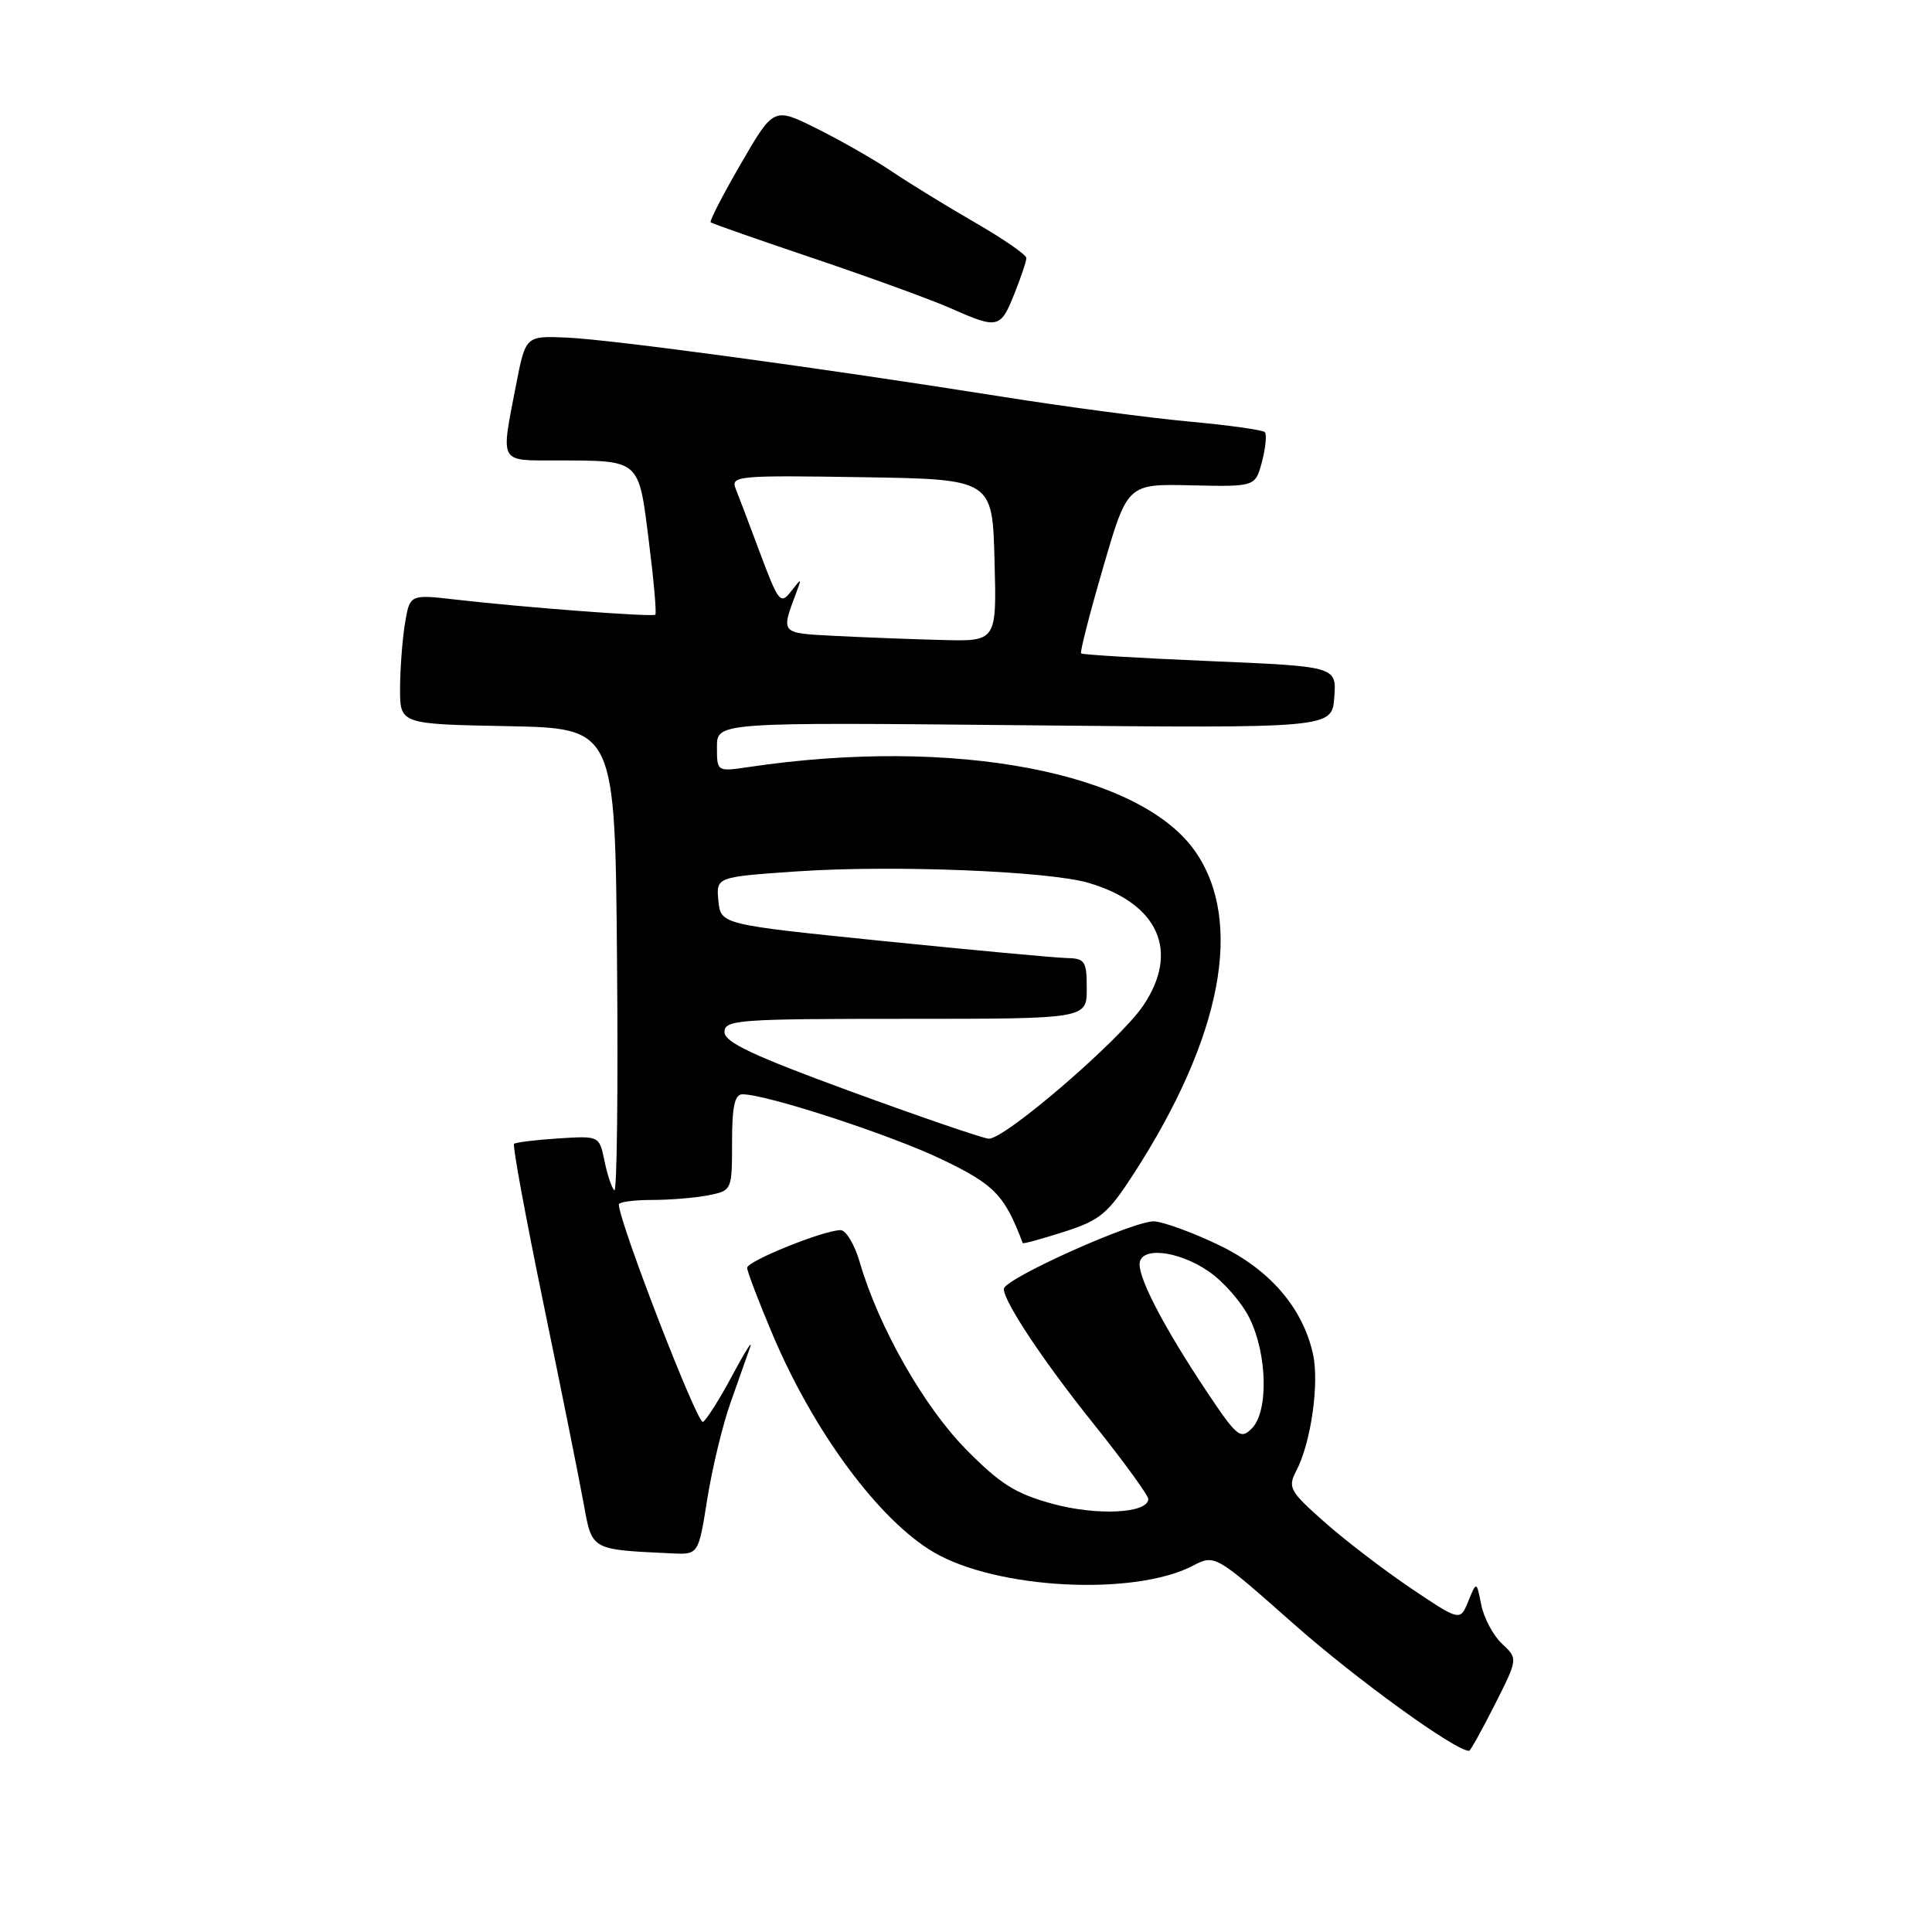 <?xml version="1.0" encoding="UTF-8" standalone="no"?>
<!DOCTYPE svg PUBLIC "-//W3C//DTD SVG 1.1//EN" "http://www.w3.org/Graphics/SVG/1.1/DTD/svg11.dtd" >
<svg xmlns="http://www.w3.org/2000/svg" xmlns:xlink="http://www.w3.org/1999/xlink" version="1.1" viewBox="0 0 256 256">
 <g >
 <path fill="currentColor"
d=" M 198.06 225.89 C 201.14 219.78 201.14 219.78 199.03 217.81 C 197.87 216.73 196.63 214.42 196.28 212.67 C 195.65 209.50 195.65 209.50 194.56 212.16 C 193.47 214.83 193.47 214.83 186.98 210.47 C 183.42 208.07 178.25 204.12 175.51 201.69 C 170.87 197.58 170.61 197.10 171.77 194.88 C 173.72 191.16 174.84 183.24 173.97 179.38 C 172.59 173.27 168.28 168.26 161.61 165.03 C 158.25 163.40 154.38 161.97 153.00 161.84 C 150.51 161.61 132.99 169.46 133.01 170.80 C 133.04 172.53 138.30 180.43 144.97 188.75 C 148.96 193.74 152.20 198.20 152.16 198.66 C 152.02 200.54 145.34 200.86 139.50 199.27 C 134.55 197.92 132.53 196.65 127.97 192.01 C 122.39 186.34 116.41 175.81 113.92 167.25 C 113.24 164.91 112.10 163.00 111.38 163.00 C 109.16 163.00 99.00 167.10 99.00 167.99 C 99.00 168.46 100.50 172.40 102.34 176.75 C 107.79 189.69 116.47 201.43 123.72 205.68 C 132.06 210.57 150.23 211.52 158.04 207.48 C 160.99 205.95 160.99 205.95 171.48 215.23 C 179.79 222.57 192.83 232.00 194.67 232.00 C 194.83 232.00 196.36 229.25 198.06 225.89 Z  M 93.72 198.61 C 94.37 194.55 95.75 188.81 96.80 185.86 C 97.84 182.91 99.01 179.60 99.40 178.50 C 99.79 177.40 98.74 179.06 97.07 182.18 C 95.41 185.30 93.64 188.11 93.15 188.41 C 92.44 188.85 82.00 161.87 82.00 159.60 C 82.00 159.27 83.97 159.00 86.38 159.00 C 88.78 159.00 92.16 158.72 93.88 158.38 C 96.98 157.75 97.00 157.72 97.00 151.38 C 97.00 146.60 97.35 145.00 98.39 145.00 C 101.57 145.00 118.02 150.37 124.79 153.62 C 131.78 156.97 133.11 158.34 135.52 164.72 C 135.57 164.84 138.03 164.17 140.99 163.22 C 145.77 161.69 146.79 160.84 150.19 155.58 C 161.91 137.46 164.84 122.15 158.39 112.84 C 151.07 102.28 126.36 97.60 99.25 101.63 C 95.00 102.26 95.00 102.26 95.00 98.98 C 95.00 95.70 95.00 95.70 135.75 96.10 C 176.50 96.50 176.50 96.50 176.80 92.40 C 177.10 88.31 177.10 88.31 160.33 87.60 C 151.10 87.21 143.42 86.75 143.25 86.58 C 143.08 86.42 144.39 81.29 146.17 75.20 C 149.39 64.11 149.39 64.11 157.86 64.31 C 166.34 64.50 166.34 64.50 167.23 61.14 C 167.71 59.29 167.88 57.54 167.59 57.26 C 167.30 56.97 162.75 56.33 157.47 55.85 C 152.20 55.36 141.05 53.88 132.69 52.55 C 108.96 48.78 81.04 44.99 75.07 44.73 C 69.65 44.50 69.65 44.50 68.38 51.00 C 66.34 61.54 66.05 61.00 73.75 61.01 C 84.91 61.04 84.60 60.77 85.97 71.67 C 86.63 76.89 87.02 81.29 86.83 81.45 C 86.45 81.78 69.30 80.48 60.40 79.45 C 54.30 78.75 54.30 78.75 53.66 82.62 C 53.31 84.76 53.02 88.63 53.01 91.22 C 53.00 95.95 53.00 95.95 67.25 96.22 C 81.50 96.50 81.50 96.50 81.76 127.43 C 81.91 144.44 81.75 158.08 81.40 157.73 C 81.05 157.39 80.46 155.62 80.09 153.80 C 79.41 150.50 79.41 150.50 73.96 150.85 C 70.96 151.04 68.32 151.37 68.11 151.57 C 67.90 151.78 69.65 161.30 72.01 172.72 C 74.37 184.15 76.77 196.07 77.33 199.20 C 78.47 205.46 78.21 205.32 89.02 205.83 C 92.55 206.00 92.55 206.00 93.72 198.61 Z  M 134.39 38.98 C 135.28 36.77 136.00 34.61 136.00 34.19 C 136.00 33.76 132.96 31.66 129.25 29.52 C 125.54 27.38 120.59 24.34 118.25 22.77 C 115.91 21.19 111.42 18.62 108.26 17.05 C 102.52 14.19 102.52 14.19 98.18 21.68 C 95.79 25.80 93.98 29.30 94.17 29.46 C 94.35 29.62 100.58 31.80 108.00 34.30 C 115.42 36.81 123.53 39.76 126.00 40.86 C 132.21 43.62 132.57 43.53 134.39 38.98 Z  M 159.73 184.14 C 154.38 176.09 151.00 169.67 151.00 167.54 C 151.00 165.15 156.02 165.65 160.12 168.44 C 162.10 169.78 164.55 172.59 165.58 174.69 C 167.94 179.51 168.09 187.06 165.87 189.28 C 164.36 190.79 163.90 190.40 159.73 184.14 Z  M 112.75 144.63 C 99.80 139.89 96.00 138.10 96.00 136.75 C 96.00 135.13 97.81 135.00 120.00 135.00 C 144.00 135.00 144.00 135.00 144.00 131.00 C 144.00 127.32 143.78 126.99 141.25 126.94 C 139.74 126.90 128.82 125.89 117.00 124.69 C 95.50 122.50 95.50 122.50 95.19 119.35 C 94.89 116.20 94.89 116.20 105.68 115.46 C 118.29 114.60 138.89 115.42 144.22 116.98 C 153.53 119.72 156.35 126.07 151.46 133.28 C 148.31 137.91 133.05 151.04 131.00 150.88 C 130.18 150.82 121.96 148.00 112.75 144.63 Z  M 110.65 84.26 C 103.34 83.88 103.46 84.02 105.52 78.50 C 106.25 76.56 106.22 76.56 104.80 78.38 C 103.43 80.14 103.15 79.79 100.75 73.38 C 99.34 69.60 97.86 65.70 97.47 64.73 C 96.81 63.06 97.85 62.97 114.13 63.23 C 131.50 63.50 131.50 63.50 131.78 74.25 C 132.07 85.00 132.07 85.00 124.78 84.80 C 120.78 84.70 114.42 84.45 110.65 84.26 Z "/>
</g>
</svg>